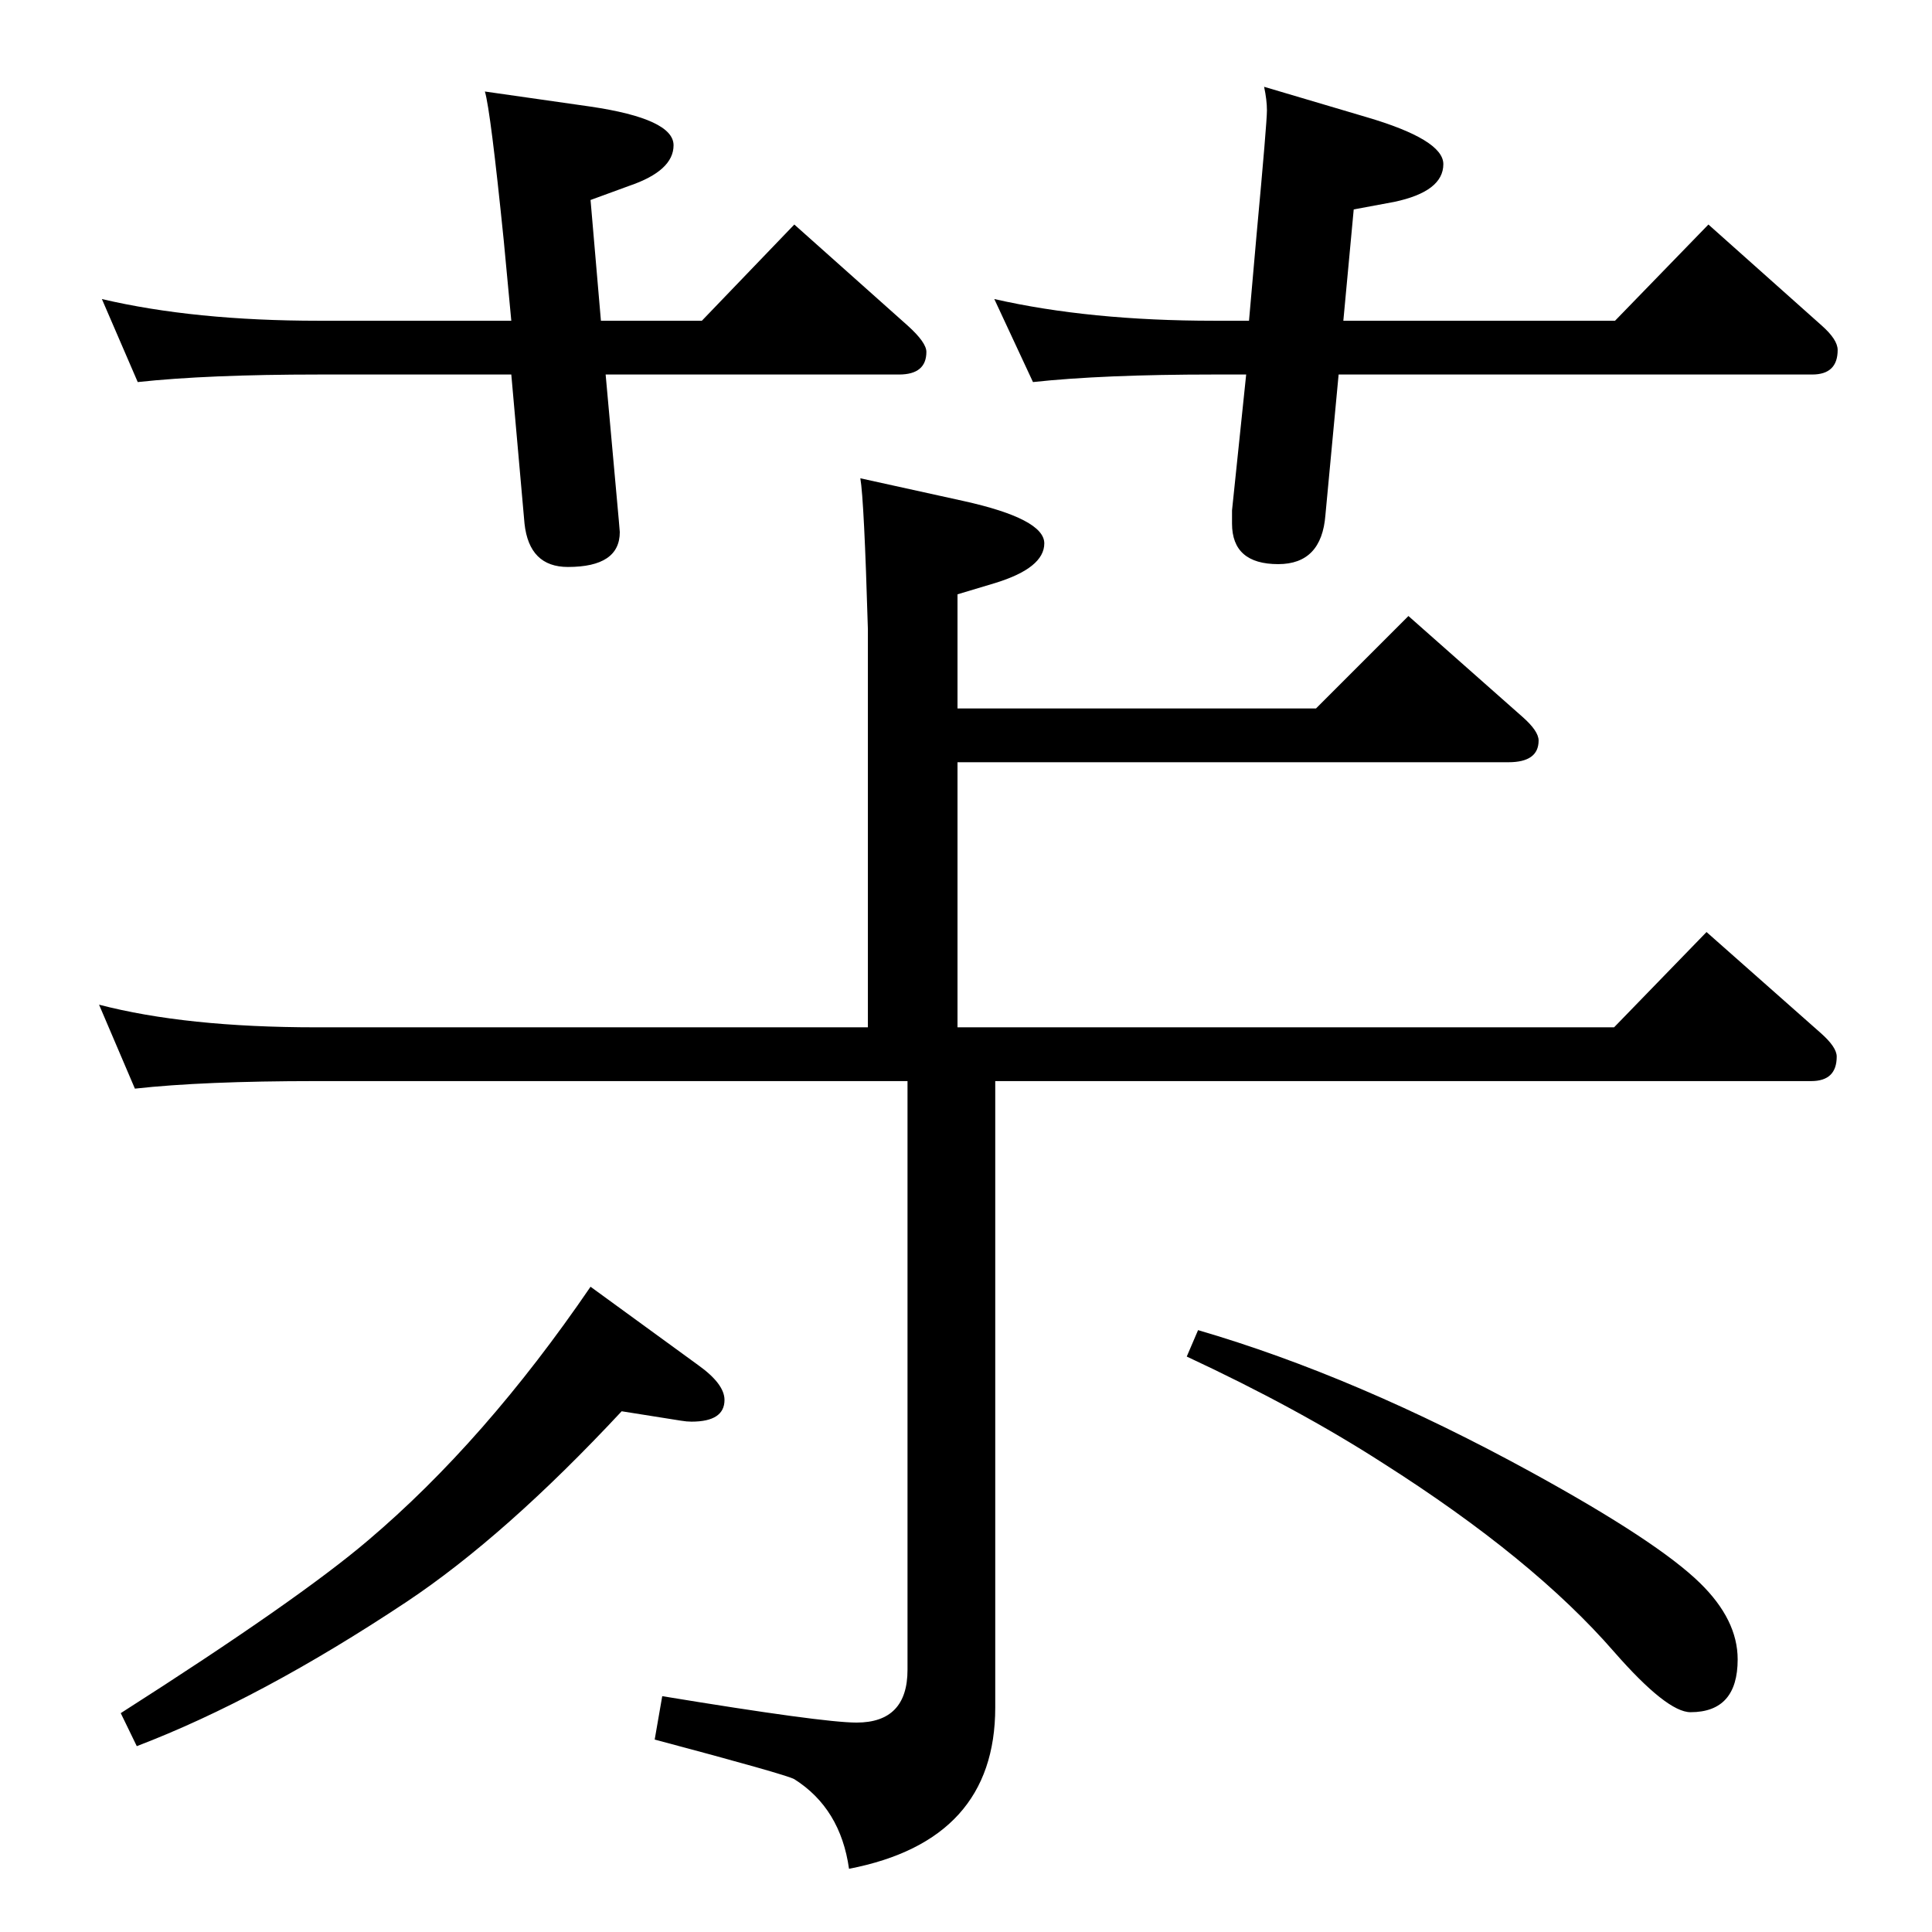 <?xml version="1.0" standalone="no"?>
<!DOCTYPE svg PUBLIC "-//W3C//DTD SVG 1.1//EN" "http://www.w3.org/Graphics/SVG/1.1/DTD/svg11.dtd" >
<svg xmlns="http://www.w3.org/2000/svg" xmlns:xlink="http://www.w3.org/1999/xlink" version="1.1" viewBox="0 -410 2048 2048">
  <g transform="matrix(1 0 0 -1 0 1638)">
   <path fill="currentColor"
d="M1055 902v-664q0 -141 -155 -171q-9 64 -58 95q-9 5 -148 42l8 46q170 -28 206 -28q54 0 54 56v624h-627q-120 0 -192 -8l-38 89q92 -24 230 -24h585v422q-4 137 -8 160l109 -24q86 -19 86 -45t-52 -42l-40 -12v-121h380l98 98l121 -107q17 -15 17 -25q0 -23 -32 -23
h-584v-281h696l98 101l121 -107q17 -15 17 -25q0 -26 -27 -26h-865zM145 197l-17 35q188 120 262 183q124 105 236 269l114 -83q28 -20 28 -37q0 -23 -35 -23q-5 0 -11 1l-63 10q-123 -132 -228 -202q-155 -103 -286 -153zM1258 610l12 28q168 -49 354 -151
q133 -73 178 -117q40 -39 40 -81q0 -56 -50 -56q-25 0 -81 64q-86 99 -245 200q-90 58 -208 113zM1324 1708l8 91q11 119 11 132q0 11 -3 25l108 -32q82 -24 82 -50q0 -29 -52 -40l-43 -8l-11 -118h288l99 102l120 -107q17 -15 17 -26q0 -26 -27 -26h-502l-14 -149
q-4 -52 -50 -52q-49 0 -49 43v14l15 144h-34q-118 0 -192 -8l-41 88q101 -23 233 -23h37zM542 1708l-8 85q-14 138 -20 158l112 -16q88 -13 88 -41q0 -27 -47 -43l-41 -15l11 -128h107l98 102l120 -107q20 -18 20 -28q0 -24 -29 -24h-311l14 -155l1 -12q0 -37 -55 -37
q-41 0 -46 46l-14 158h-204q-118 0 -192 -8l-38 88q98 -23 230 -23h204z" />
  </g>

</svg>
